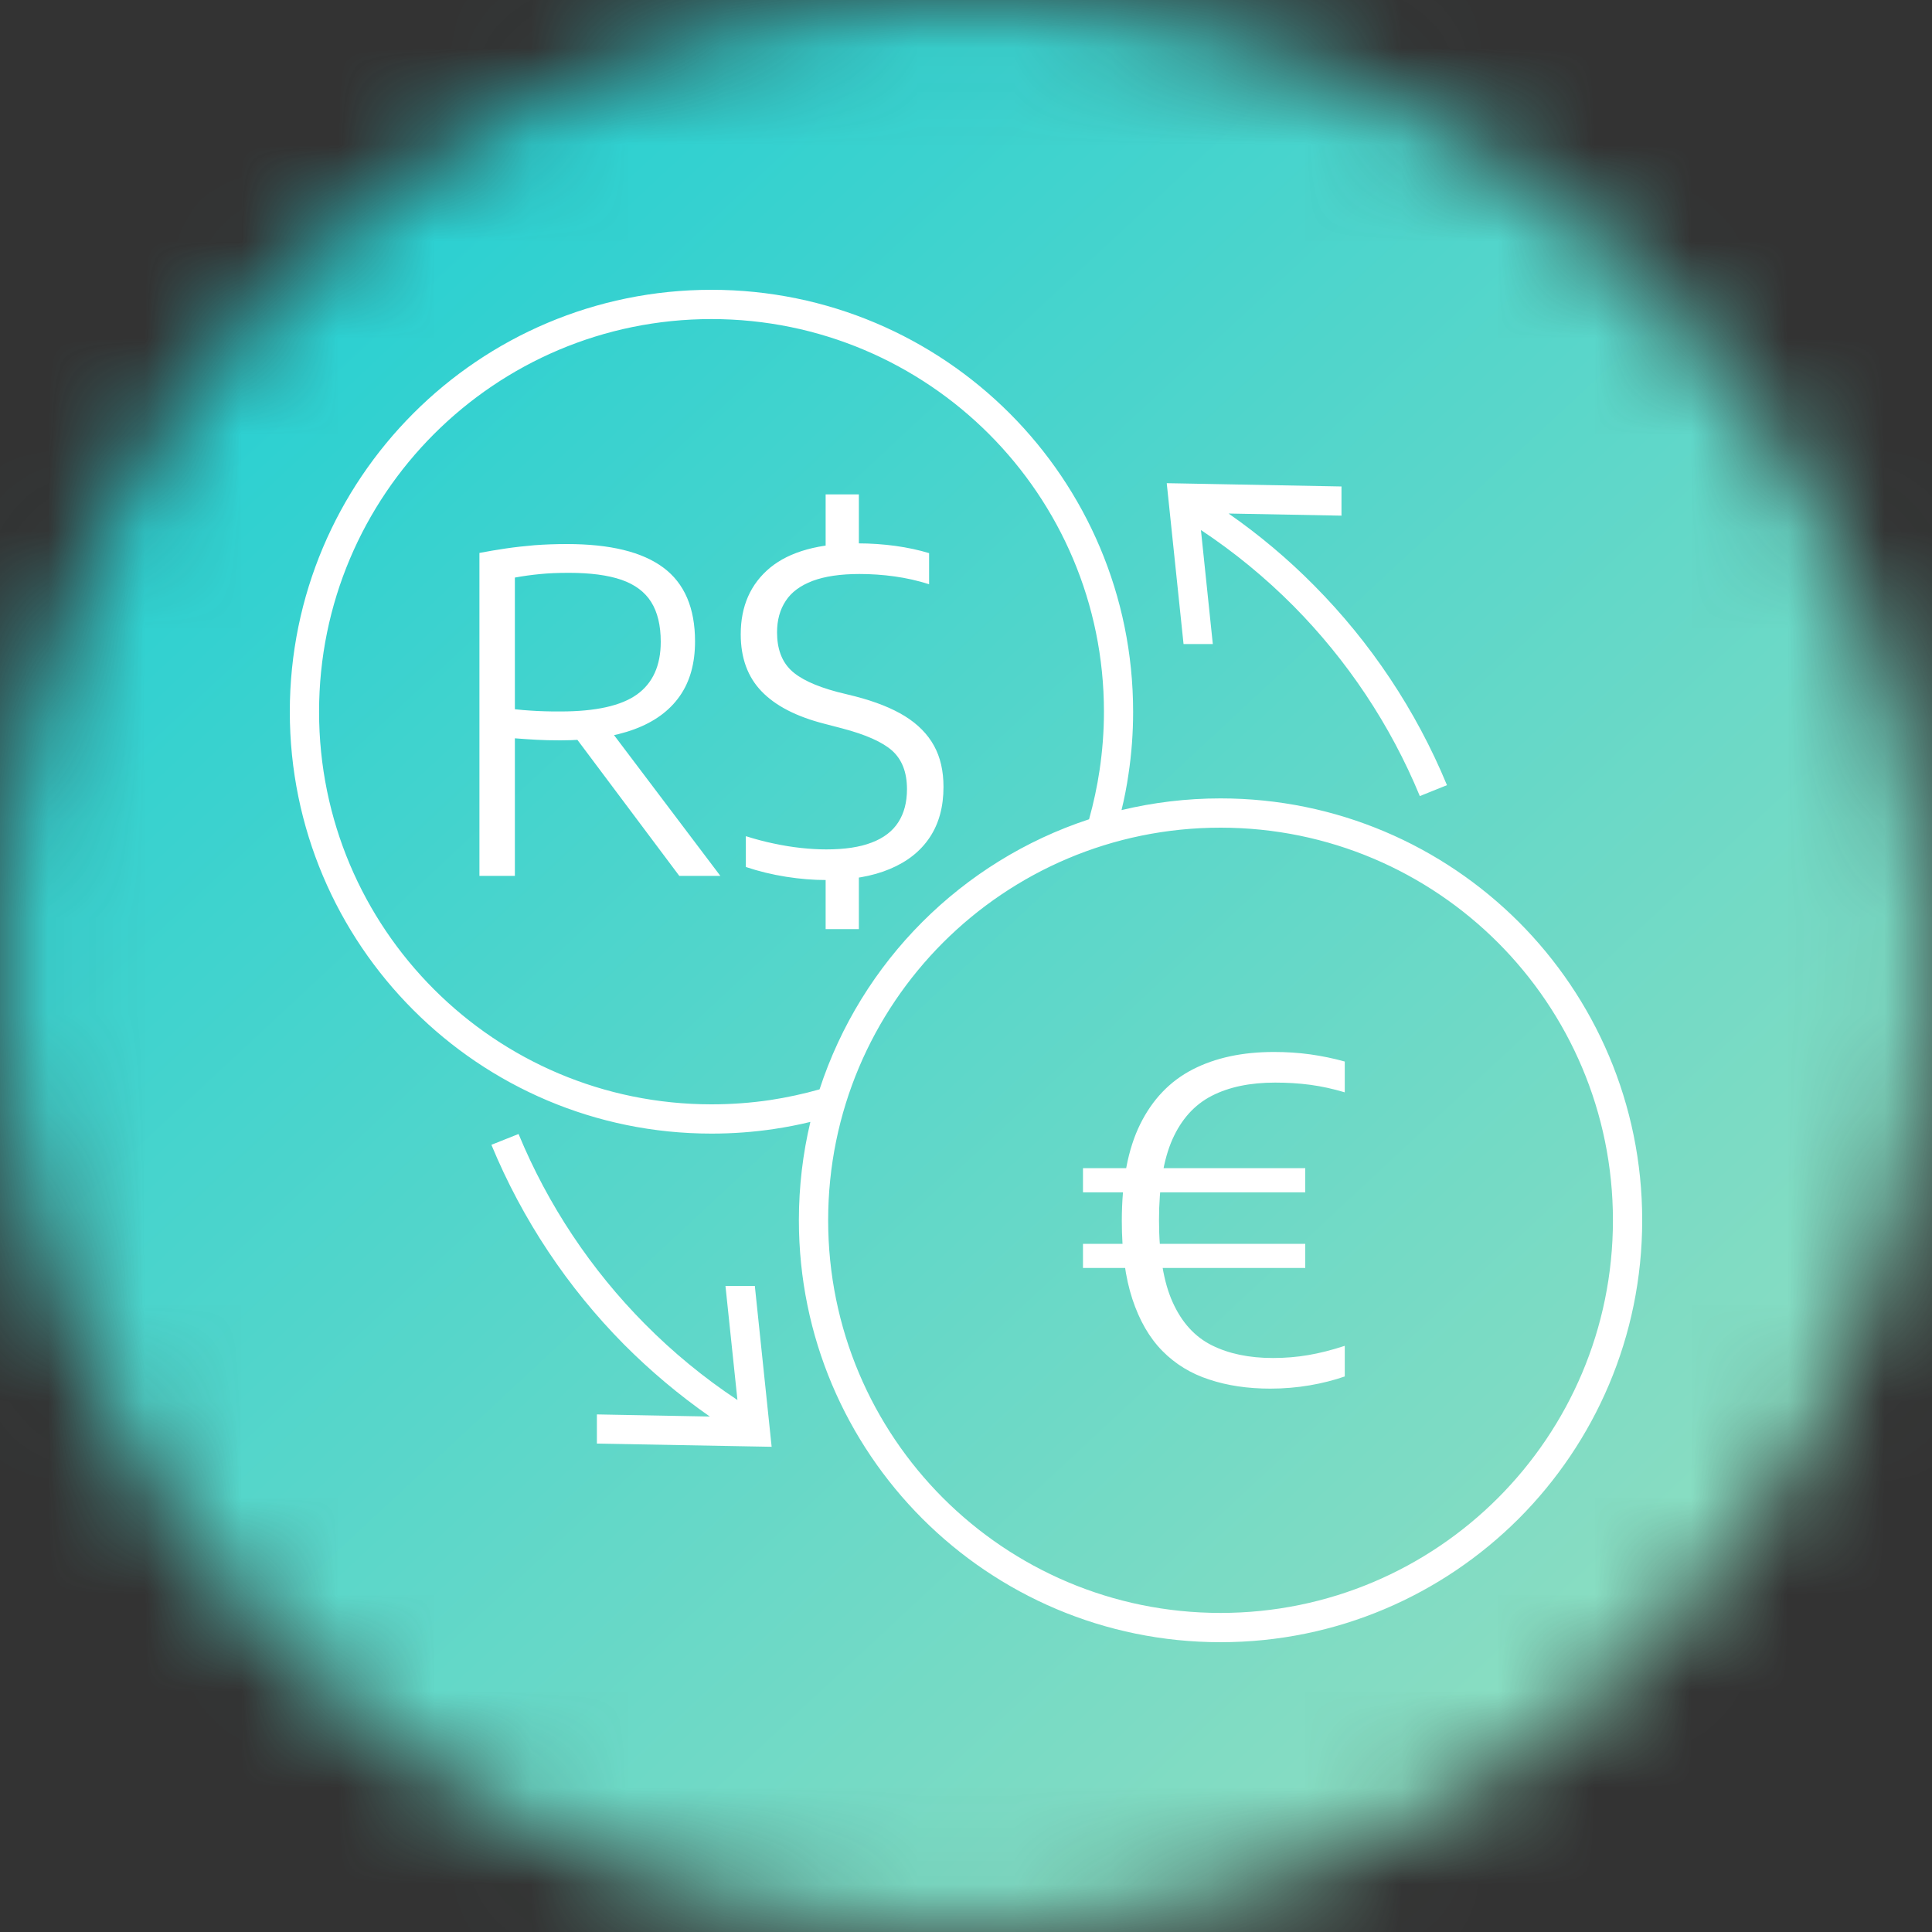 <svg width="20" height="20" viewBox="0 0 20 20" fill="none" xmlns="http://www.w3.org/2000/svg">
<rect x="0" y="0" width="20" height="20" fill="#333333" stroke="none"/>
<mask id="mask0_76_66" style="mask-type:alpha" maskUnits="userSpaceOnUse" x="0" y="0" width="20" height="20">
<circle cx="10" cy="10" r="10" fill="#CACACA"/>
</mask>
<g mask="url(#mask0_76_66)">
<rect width="20" height="20" fill="url(#paint0_linear_76_66)"/>
<path d="M7.365 3C8.57 3 9.662 3.489 10.452 4.279C11.242 5.07 11.73 6.162 11.73 7.368C11.73 7.587 11.714 7.803 11.682 8.015C11.664 8.14 11.64 8.263 11.61 8.386C11.939 8.307 12.282 8.265 12.635 8.265C13.84 8.265 14.931 8.754 15.722 9.544C16.511 10.334 17 11.426 17 12.632C17 13.838 16.511 14.93 15.722 15.721C14.931 16.511 13.84 17 12.635 17C11.43 17 10.338 16.511 9.548 15.721C8.758 14.93 8.27 13.838 8.27 12.632C8.27 12.282 8.311 11.941 8.389 11.614C8.266 11.644 8.141 11.668 8.015 11.687C7.802 11.719 7.585 11.735 7.365 11.735C6.16 11.735 5.068 11.246 4.279 10.456C3.489 9.666 3 8.574 3 7.368C3 6.162 3.489 5.07 4.279 4.279C5.068 3.489 6.16 3 7.365 3ZM7.818 14.974L6.179 14.944V14.642L7.348 14.664C7.03 14.442 6.733 14.192 6.46 13.918C5.878 13.33 5.409 12.63 5.087 11.851L5.368 11.739C5.674 12.479 6.121 13.146 6.674 13.704C6.966 13.999 7.287 14.263 7.634 14.493L7.51 13.312H7.814L7.988 14.977L7.818 14.974ZM12.248 5.005L13.887 5.036V5.338L12.718 5.316C13.036 5.537 13.333 5.787 13.605 6.062C14.187 6.649 14.657 7.35 14.979 8.128L14.698 8.241C14.392 7.5 13.945 6.834 13.392 6.275C13.1 5.981 12.778 5.716 12.432 5.487L12.555 6.667H12.252L12.078 5.002L12.248 5.005ZM13.15 14.375C12.918 14.375 12.707 14.344 12.518 14.281C12.329 14.22 12.167 14.121 12.033 13.985C11.898 13.848 11.795 13.669 11.722 13.447C11.649 13.225 11.613 12.956 11.613 12.639C11.613 12.229 11.676 11.895 11.803 11.638C11.93 11.381 12.111 11.192 12.346 11.071C12.581 10.95 12.861 10.89 13.187 10.89C13.318 10.89 13.444 10.898 13.565 10.915C13.685 10.932 13.803 10.956 13.921 10.989V11.308C13.802 11.272 13.683 11.246 13.565 11.23C13.446 11.214 13.324 11.207 13.2 11.207C12.942 11.207 12.723 11.252 12.544 11.344C12.365 11.436 12.23 11.586 12.137 11.794C12.045 12.002 11.998 12.281 11.998 12.63C11.998 12.991 12.046 13.275 12.14 13.482C12.234 13.69 12.368 13.838 12.544 13.926C12.72 14.014 12.931 14.058 13.178 14.058C13.303 14.058 13.425 14.048 13.542 14.028C13.66 14.008 13.786 13.976 13.921 13.932V14.249C13.808 14.288 13.687 14.319 13.558 14.341C13.428 14.363 13.292 14.375 13.15 14.375ZM11.211 13.126V12.876H13.512V13.126H11.211ZM11.211 12.343V12.093H13.512V12.343H11.211ZM4.963 9.067V5.724C5.05 5.707 5.141 5.692 5.235 5.678C5.329 5.664 5.429 5.653 5.534 5.644C5.64 5.636 5.751 5.632 5.869 5.632C6.316 5.632 6.648 5.713 6.867 5.876C7.086 6.039 7.195 6.294 7.195 6.64C7.195 6.866 7.143 7.055 7.036 7.207C6.93 7.358 6.773 7.473 6.567 7.549C6.36 7.626 6.105 7.664 5.8 7.664C5.707 7.664 5.624 7.662 5.552 7.658C5.481 7.654 5.406 7.649 5.33 7.643V9.067H4.963ZM7.032 9.067L5.835 7.469H6.25L7.457 9.067H7.032ZM5.803 7.365C6.167 7.365 6.431 7.306 6.594 7.189C6.758 7.071 6.84 6.889 6.84 6.644C6.84 6.475 6.807 6.337 6.741 6.232C6.675 6.127 6.573 6.051 6.433 6.002C6.293 5.954 6.112 5.93 5.89 5.93C5.775 5.93 5.675 5.934 5.589 5.943C5.504 5.951 5.417 5.963 5.33 5.979V7.342C5.39 7.349 5.443 7.353 5.491 7.356C5.538 7.359 5.586 7.362 5.635 7.363C5.684 7.365 5.74 7.365 5.803 7.365ZM8.551 9.11C8.42 9.11 8.281 9.099 8.136 9.076C7.991 9.053 7.852 9.019 7.721 8.975V8.656C7.816 8.686 7.912 8.712 8.009 8.732C8.106 8.753 8.2 8.768 8.292 8.778C8.384 8.788 8.471 8.793 8.554 8.793C8.743 8.793 8.9 8.77 9.024 8.722C9.148 8.675 9.24 8.604 9.299 8.512C9.359 8.419 9.389 8.305 9.389 8.169C9.389 7.996 9.338 7.864 9.237 7.772C9.135 7.681 8.961 7.604 8.717 7.54L8.533 7.492C8.244 7.418 8.027 7.306 7.884 7.157C7.74 7.008 7.668 6.811 7.668 6.566C7.668 6.274 7.77 6.044 7.973 5.876C8.177 5.709 8.481 5.625 8.886 5.625C9.013 5.625 9.141 5.634 9.269 5.651C9.397 5.669 9.513 5.694 9.618 5.726V6.048C9.502 6.011 9.383 5.984 9.26 5.967C9.138 5.95 9.017 5.942 8.898 5.942C8.701 5.942 8.539 5.966 8.413 6.013C8.287 6.061 8.193 6.129 8.134 6.22C8.074 6.31 8.044 6.419 8.044 6.546C8.044 6.713 8.091 6.842 8.184 6.934C8.278 7.026 8.439 7.102 8.668 7.163L8.854 7.209C9.062 7.263 9.234 7.331 9.368 7.414C9.503 7.498 9.603 7.6 9.669 7.72C9.735 7.84 9.767 7.982 9.767 8.146C9.767 8.351 9.72 8.525 9.625 8.668C9.53 8.811 9.393 8.92 9.211 8.996C9.03 9.072 8.81 9.11 8.551 9.11ZM8.547 9.618V9.018L8.891 9.002V9.618H8.547ZM8.547 5.703V5.118H8.891V5.703H8.547ZM8.484 11.277C8.7 10.616 9.068 10.024 9.548 9.544C10.027 9.065 10.616 8.697 11.274 8.481C11.32 8.316 11.357 8.146 11.383 7.971C11.412 7.775 11.428 7.573 11.428 7.368C11.428 6.245 10.973 5.229 10.238 4.493C9.503 3.758 8.487 3.303 7.365 3.303C6.243 3.303 5.228 3.758 4.493 4.493C3.757 5.229 3.303 6.245 3.303 7.368C3.303 8.49 3.757 9.506 4.493 10.242C5.228 10.977 6.243 11.432 7.365 11.432C7.572 11.432 7.774 11.417 7.971 11.388C8.147 11.361 8.318 11.324 8.484 11.277ZM15.507 9.758C14.772 9.023 13.757 8.568 12.635 8.568C11.513 8.568 10.497 9.023 9.762 9.758C9.027 10.494 8.573 11.51 8.573 12.632C8.573 13.755 9.027 14.771 9.762 15.507C10.497 16.242 11.513 16.697 12.635 16.697C13.757 16.697 14.772 16.242 15.507 15.507C16.242 14.771 16.697 13.755 16.697 12.632C16.697 11.51 16.242 10.494 15.507 9.758Z" fill="white"/>
</g>
<defs>
<linearGradient id="paint0_linear_76_66" x1="20" y1="20" x2="0.741" y2="-0.69" gradientUnits="userSpaceOnUse">
<stop stop-color="#A0E0BE"/>
<stop offset="1" stop-color="#15CDD5"/>
</linearGradient>
</defs>
</svg>
